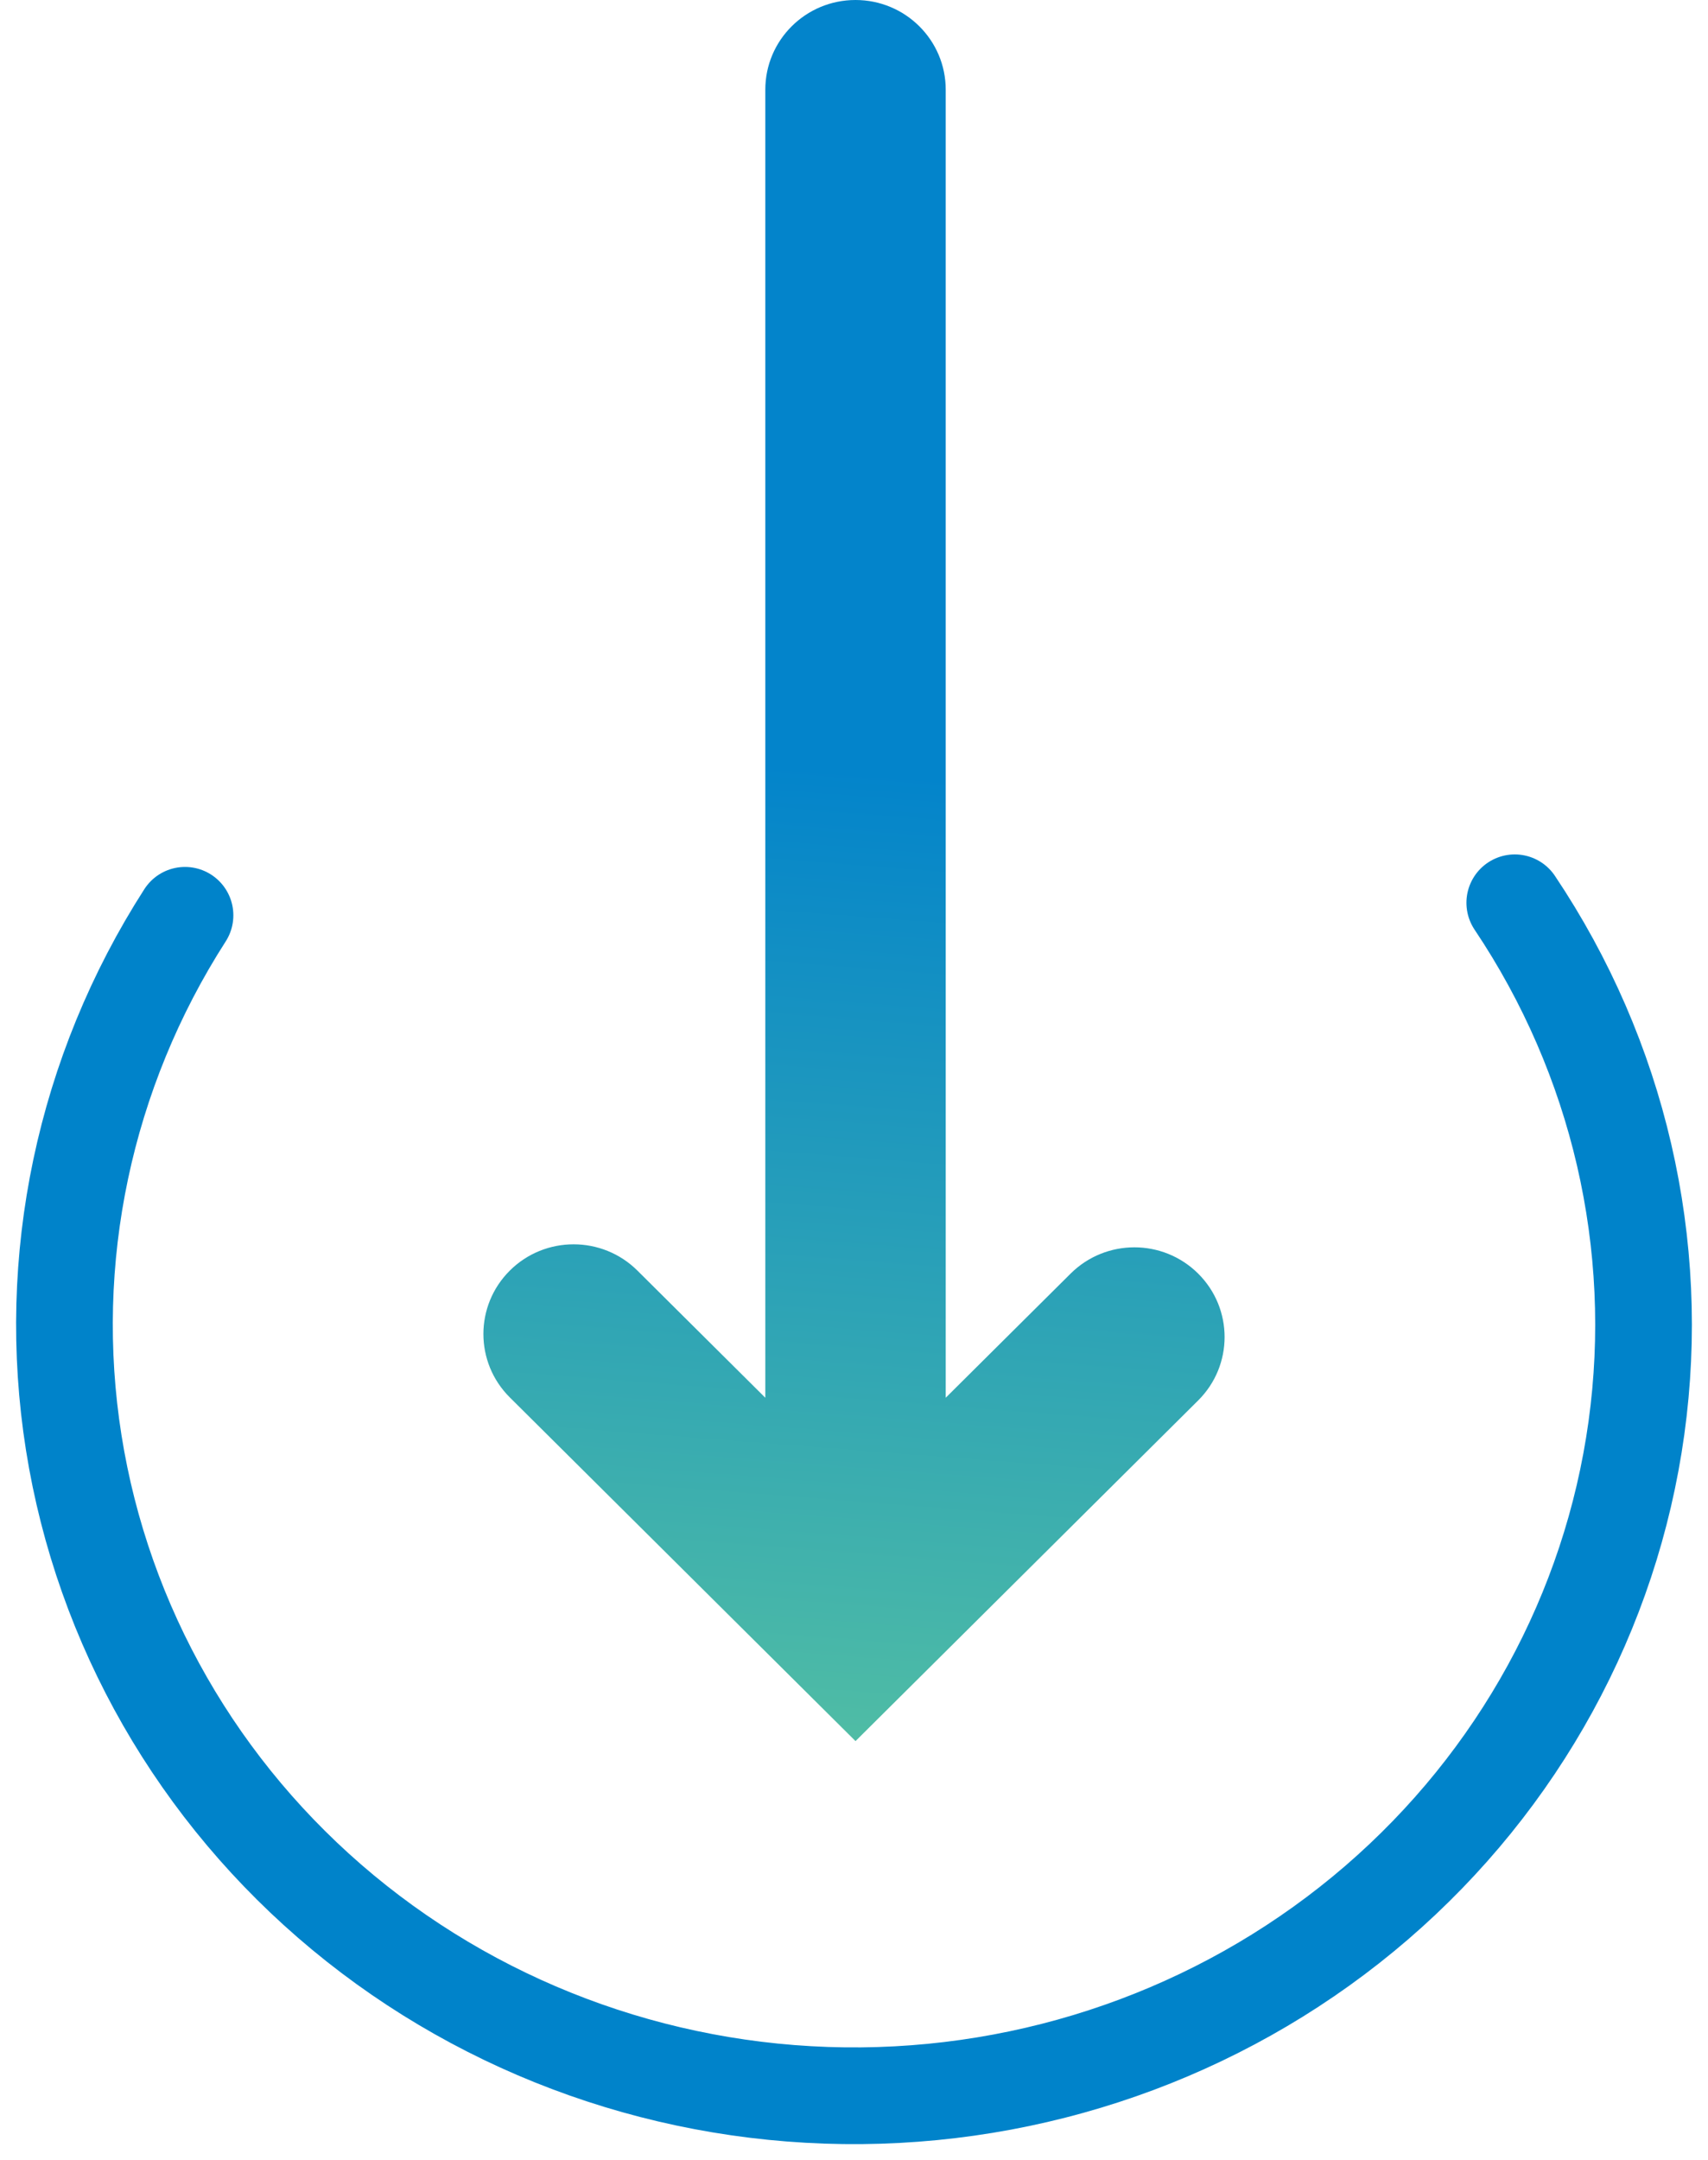 <svg width="53" height="67" viewBox="0 0 53 67" fill="none" xmlns="http://www.w3.org/2000/svg">
<path d="M47.004 28C50.228 32.81 51.568 38.593 50.779 44.289C49.991 49.985 47.127 55.213 42.711 59.017C38.296 62.82 32.625 64.944 26.736 64.999C20.847 65.054 15.135 63.038 10.645 59.318C6.156 55.598 3.189 50.425 2.288 44.745C1.388 39.065 2.613 33.258 5.741 28.388" stroke="#0083CA" stroke-width="3" stroke-linecap="round"/>
<path fill-rule="evenodd" clip-rule="evenodd" d="M15.82 39.407C16.913 38.321 18.685 38.321 19.779 39.407L23.748 43.351L23.748 2.781C23.748 1.245 25.001 -2.22825e-06 26.547 -2.29583e-06C28.093 -2.36341e-06 29.346 1.245 29.346 2.781L29.346 43.351L33.221 39.501C34.315 38.414 36.087 38.414 37.18 39.501C38.273 40.587 38.273 42.348 37.18 43.434L26.547 54L15.82 43.341C14.727 42.255 14.727 40.494 15.82 39.407Z" fill="url(#paint0_linear)"/>
<defs>
<linearGradient id="paint0_linear" x1="17.355" y1="-9.735" x2="10.857" y2="73.908" gradientUnits="userSpaceOnUse">
<stop offset="0.391" stop-color="#0384CB"/>
<stop offset="1" stop-color="#85E48A"/>
</linearGradient>
</defs>
</svg>
